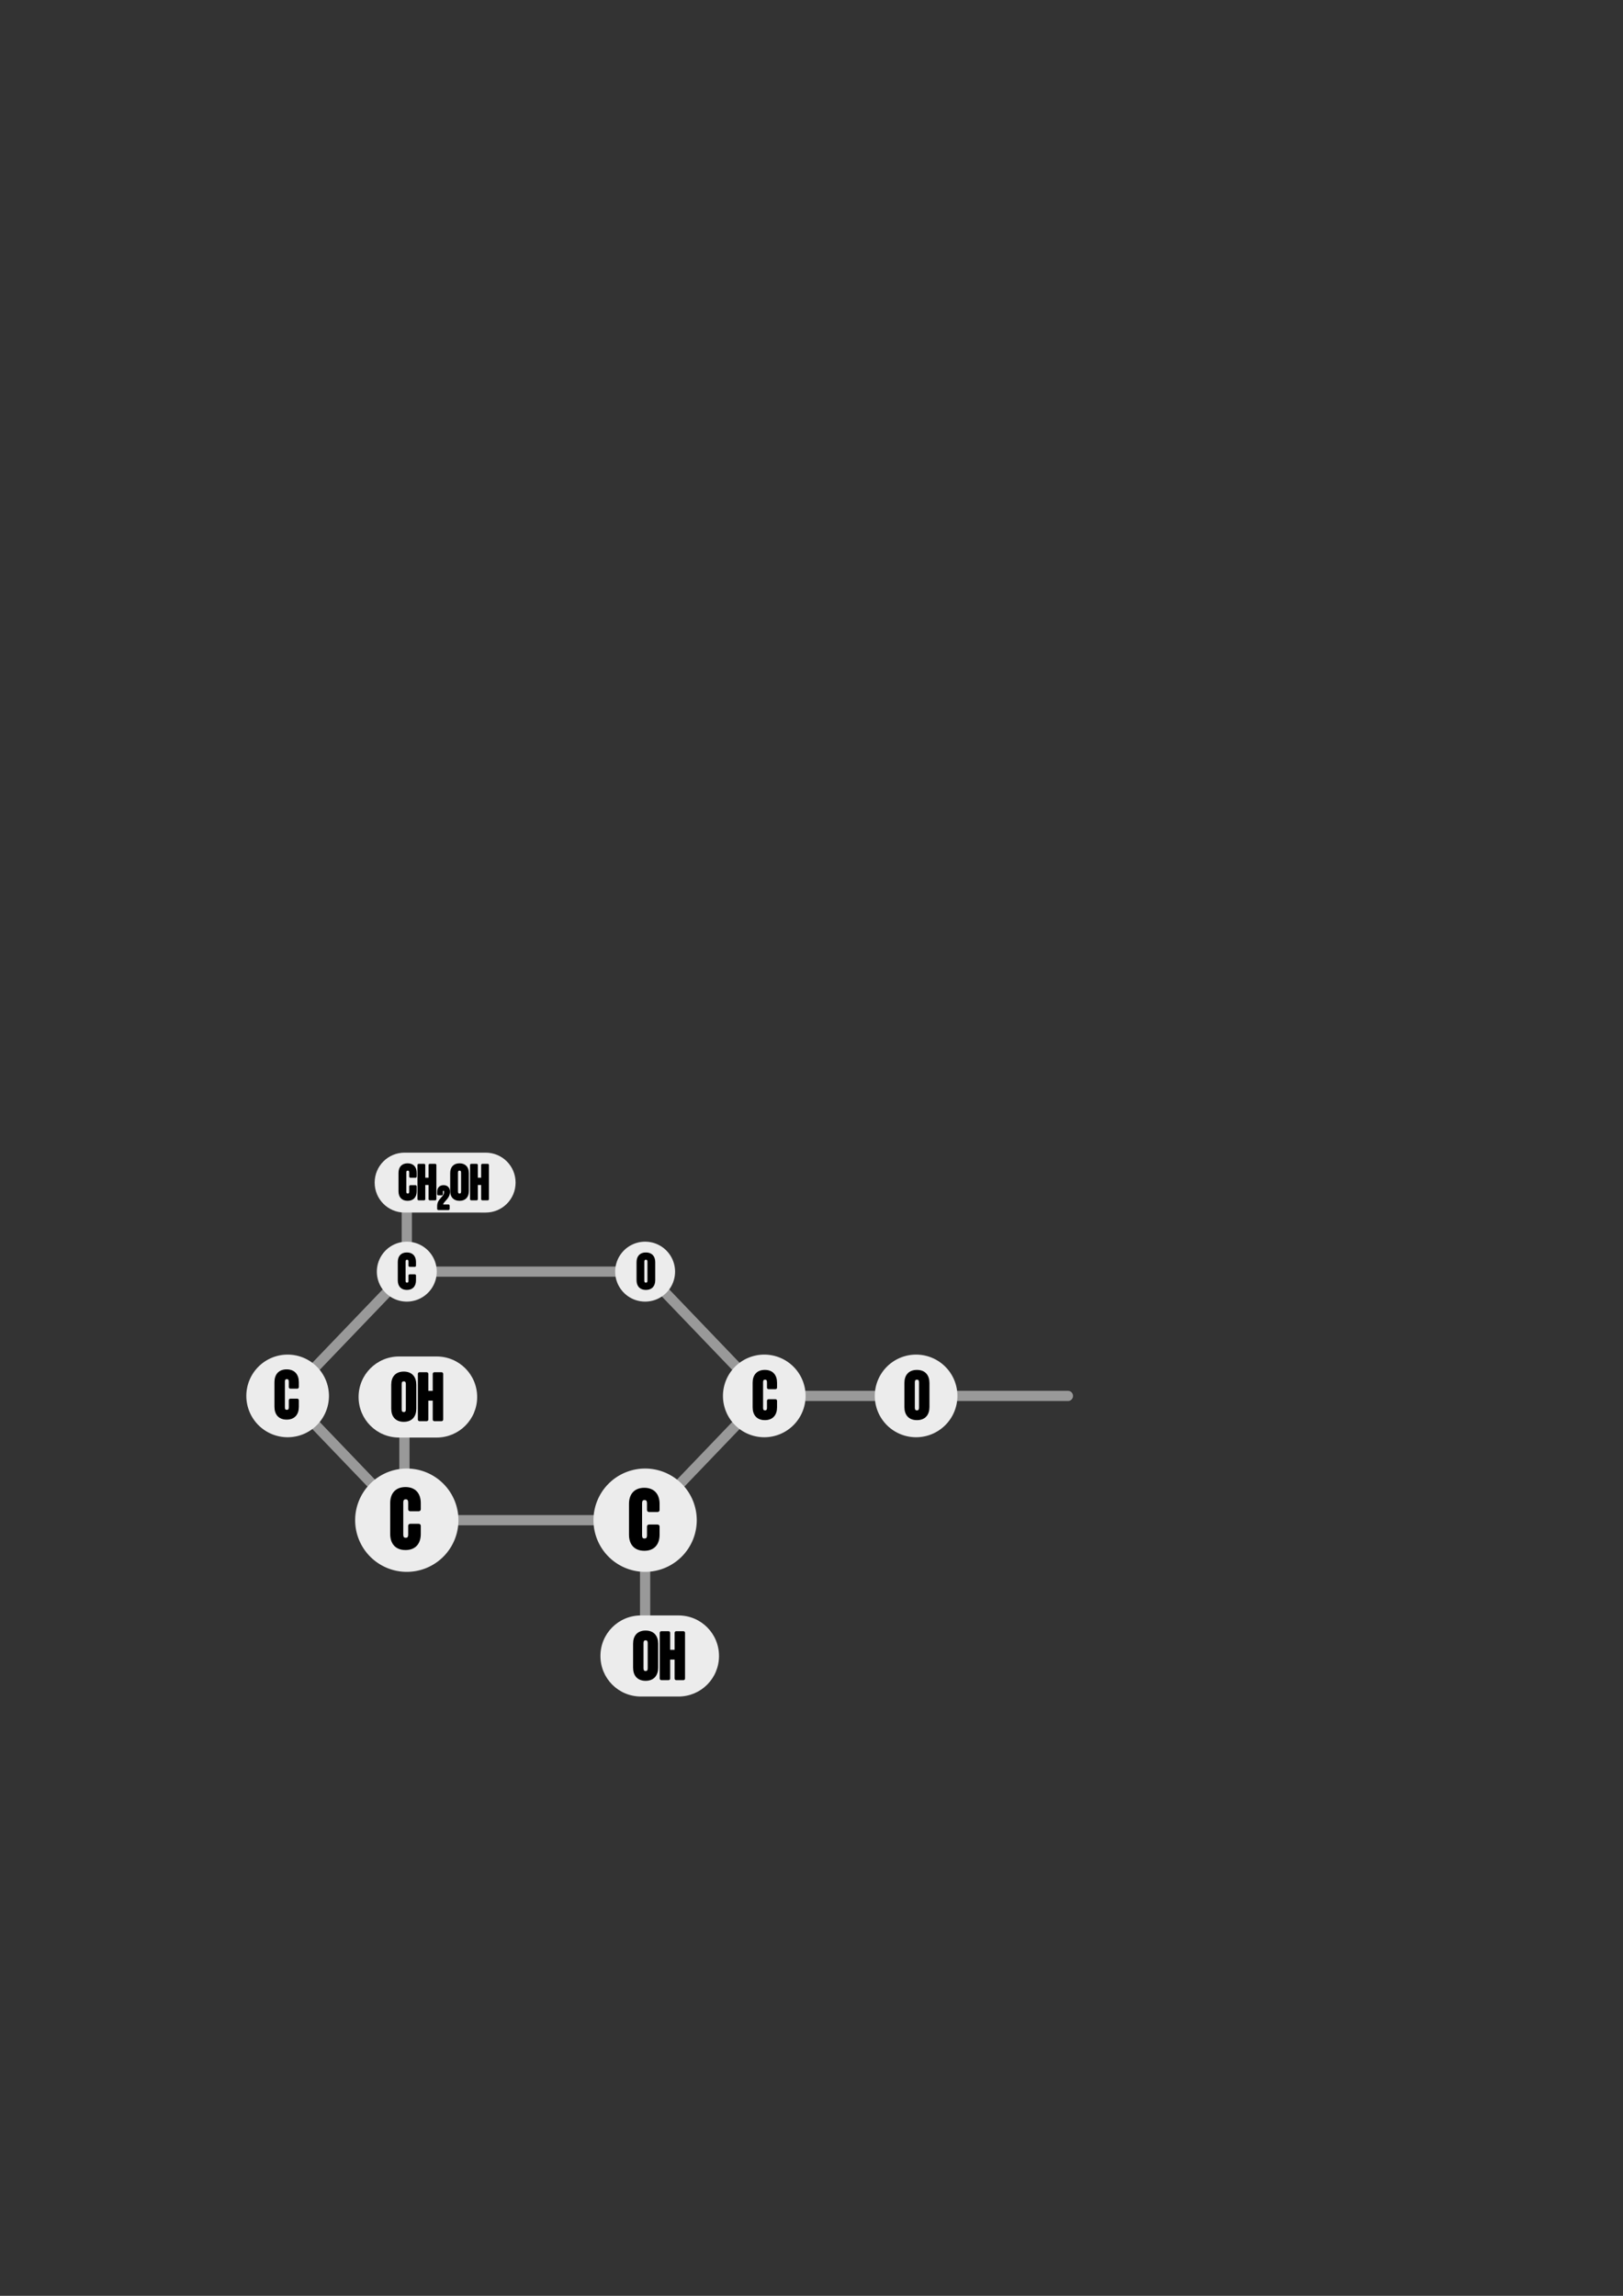 <?xml version="1.0" encoding="UTF-8" standalone="no"?>
<!-- Created with Inkscape (http://www.inkscape.org/) -->

<svg
   xmlns:dc="http://purl.org/dc/elements/1.1/"
   xmlns:cc="http://creativecommons.org/ns#"
   xmlns:rdf="http://www.w3.org/1999/02/22-rdf-syntax-ns#"
   xmlns:svg="http://www.w3.org/2000/svg"
   xmlns="http://www.w3.org/2000/svg"
   xmlns:sodipodi="http://sodipodi.sourceforge.net/DTD/sodipodi-0.dtd"
   xmlns:inkscape="http://www.inkscape.org/namespaces/inkscape"
   width="210mm"
   height="297mm"
   viewBox="0 0 210 297"
   version="1.1"
   id="svg823"
   inkscape:version="0.92.3 (2405546, 2018-03-11)"
   sodipodi:docname="Glucose.svg">
  <rect x="0" y="0" width="210" height="297" fill="#333333" stroke="none"/>
  <defs
     id="defs817" />
  <sodipodi:namedview
     id="base"
     pagecolor="#ffffff"
     bordercolor="#666666"
     borderopacity="1.0"
     inkscape:pageopacity="0.0"
     inkscape:pageshadow="2"
     inkscape:zoom="1.979899"
     inkscape:cx="307.33871"
     inkscape:cy="486.11068"
     inkscape:document-units="mm"
     inkscape:current-layer="layer1"
     showgrid="false"
     inkscape:snap-object-midpoints="true"
     inkscape:window-width="1920"
     inkscape:window-height="1017"
     inkscape:window-x="-8"
     inkscape:window-y="-8"
     inkscape:window-maximized="1"
     showguides="false"
     inkscape:snap-smooth-nodes="false" />
  <g
     inkscape:label="Layer 1"
     inkscape:groupmode="layer"
     id="layer1">
    <path
       inkscape:connector-curvature="0"
       id="path1440"
       d="M 83.471,214.133 V 196.662"
       style="fill:none;stroke:#999999;stroke-width:1.323;stroke-linecap:butt;stroke-linejoin:miter;stroke-miterlimit:4;stroke-dasharray:none;stroke-opacity:1" />
    <path
       style="fill:none;stroke:#999999;stroke-width:1.323;stroke-linecap:butt;stroke-linejoin:miter;stroke-miterlimit:4;stroke-dasharray:none;stroke-opacity:1"
       d="M 52.329,196.482 V 179.011"
       id="path1436"
       inkscape:connector-curvature="0" />
    <path
       style="fill:none;stroke:#999999;stroke-width:1.323;stroke-linecap:round;stroke-linejoin:miter;stroke-miterlimit:4;stroke-dasharray:none;stroke-opacity:1"
       d="M 98.889,180.585 H 138.178"
       id="path1432"
       inkscape:connector-curvature="0" />
    <path
       style="opacity:1;fill:none;fill-opacity:1;fill-rule:nonzero;stroke:#999999;stroke-width:1.323;stroke-linecap:round;stroke-linejoin:round;stroke-miterlimit:4;stroke-dasharray:none;stroke-opacity:1"
       inkscape:transform-center-x="-1.2068245e-006"
       inkscape:transform-center-y="-9.2373936e-006"
       d="M 98.889,180.585 83.471,196.662 H 52.636 L 37.218,180.585 52.636,164.507 h 30.836 z"
       id="path1391"
       inkscape:connector-curvature="0" />
    <path
       style="opacity:1;fill:#ececec;fill-opacity:1;fill-rule:nonzero;stroke:none;stroke-width:1.323;stroke-linecap:round;stroke-linejoin:miter;stroke-miterlimit:4;stroke-dasharray:none;stroke-opacity:1"
       d="m 59.317,196.662 a 6.682,6.682 0 0 1 -6.682,6.682 6.682,6.682 0 0 1 -6.682,-6.682 6.682,6.682 0 0 1 6.682,-6.682 6.682,6.682 0 0 1 6.682,6.682 z"
       id="path1368" />
    <path
       style="opacity:1;fill:#ececec;fill-opacity:1;fill-rule:nonzero;stroke:none;stroke-width:1.323;stroke-linecap:round;stroke-linejoin:miter;stroke-miterlimit:4;stroke-dasharray:none;stroke-opacity:1"
       d="m 90.153,196.662 a 6.682,6.682 0 0 1 -6.682,6.682 6.682,6.682 0 0 1 -6.682,-6.682 6.682,6.682 0 0 1 6.682,-6.682 6.682,6.682 0 0 1 6.682,6.682 z"
       id="path1368-7" />
    <path
       style="opacity:1;fill:#ececec;fill-opacity:1;fill-rule:nonzero;stroke:none;stroke-width:1.323;stroke-linecap:round;stroke-linejoin:miter;stroke-miterlimit:4;stroke-dasharray:none;stroke-opacity:1"
       d="m 42.563,180.585 a 5.345,5.345 0 0 1 -5.345,5.345 5.345,5.345 0 0 1 -5.345,-5.345 5.345,5.345 0 0 1 5.345,-5.345 5.345,5.345 0 0 1 5.345,5.345 z"
       id="circle1394" />
    <path
       style="fill:none;stroke:#999999;stroke-width:1.323;stroke-linecap:butt;stroke-linejoin:miter;stroke-miterlimit:4;stroke-dasharray:none;stroke-opacity:1"
       d="M 52.636,164.507 V 153"
       id="path1404"
       inkscape:connector-curvature="0" />
    <path
       style="opacity:1;fill:#ececec;fill-opacity:1;fill-rule:nonzero;stroke:none;stroke-width:1.323;stroke-linecap:round;stroke-linejoin:miter;stroke-miterlimit:4;stroke-dasharray:none;stroke-opacity:1"
       d="m 56.511,164.507 a 3.875,3.875 0 0 1 -3.875,3.875 3.875,3.875 0 0 1 -3.875,-3.875 3.875,3.875 0 0 1 3.875,-3.875 3.875,3.875 0 0 1 3.875,3.875 z"
       id="circle1398" />
    <path
       style="opacity:1;fill:#ececec;fill-opacity:1;fill-rule:nonzero;stroke:none;stroke-width:1.323;stroke-linecap:round;stroke-linejoin:miter;stroke-miterlimit:4;stroke-dasharray:none;stroke-opacity:1"
       d="m 104.235,180.585 a 5.345,5.345 0 0 1 -5.345,5.345 5.345,5.345 0 0 1 -5.345,-5.345 5.345,5.345 0 0 1 5.345,-5.345 5.345,5.345 0 0 1 5.345,5.345 z"
       id="circle1400" />
    <path
       style="opacity:1;fill:#ececec;fill-opacity:1;fill-rule:nonzero;stroke:none;stroke-width:1.323;stroke-linecap:round;stroke-linejoin:miter;stroke-miterlimit:4;stroke-dasharray:none;stroke-opacity:1"
       d="m 87.347,164.507 a 3.875,3.875 0 0 1 -3.875,3.875 3.875,3.875 0 0 1 -3.875,-3.875 3.875,3.875 0 0 1 3.875,-3.875 3.875,3.875 0 0 1 3.875,3.875 z"
       id="circle1402" />
    <path
       style="opacity:1;fill:#ececec;fill-opacity:1;fill-rule:nonzero;stroke:none;stroke-width:1.323;stroke-linecap:round;stroke-linejoin:miter;stroke-miterlimit:4;stroke-dasharray:none;stroke-opacity:1"
       d="m 123.879,180.585 a 5.345,5.345 0 0 1 -5.345,5.345 5.345,5.345 0 0 1 -5.345,-5.345 5.345,5.345 0 0 1 5.345,-5.345 5.345,5.345 0 0 1 5.345,5.345 z"
       id="circle1434" />
    <g
       aria-label="C"
       style="font-style:normal;font-variant:normal;font-weight:normal;font-stretch:normal;font-size:10.583px;line-height:1.25;font-family:'Bebas Neue';-inkscape-font-specification:'Bebas Neue';letter-spacing:0px;word-spacing:0px;fill:#000000;fill-opacity:1;stroke:#000000;stroke-width:0.529;stroke-linejoin:round;stroke-miterlimit:4;stroke-dasharray:none;stroke-opacity:1"
       id="text3099">
      <path
         d="m 52.466,200.26 c 1.122,0 1.714,-0.677 1.714,-1.82 v -1.048 h -1.101 v 1.132 c 0,0.487 -0.233,0.677 -0.582,0.677 -0.349,0 -0.582,-0.191 -0.582,-0.677 v -4.138 c 0,-0.487 0.233,-0.688 0.582,-0.688 0.349,0 0.582,0.201 0.582,0.688 v 0.857 h 1.101 v -0.783 c 0,-1.143 -0.593,-1.82 -1.714,-1.82 -1.122,0 -1.714,0.677 -1.714,1.82 v 3.979 c 0,1.143 0.593,1.82 1.714,1.82 z"
         style="stroke:#000000;stroke-width:0.529;stroke-linejoin:round;stroke-miterlimit:4;stroke-dasharray:none;stroke-opacity:1"
         id="path3798" />
    </g>
    <g
       aria-label="C"
       style="font-style:normal;font-variant:normal;font-weight:normal;font-stretch:normal;font-size:10.583px;line-height:1.25;font-family:'Bebas Neue';-inkscape-font-specification:'Bebas Neue';letter-spacing:0px;word-spacing:0px;fill:#000000;fill-opacity:1;stroke:#000000;stroke-width:0.529;stroke-linejoin:round;stroke-miterlimit:4;stroke-dasharray:none;stroke-opacity:1"
       id="text3103">
      <path
         d="m 83.365,200.355 c 1.122,0 1.714,-0.677 1.714,-1.82 v -1.048 h -1.101 v 1.132 c 0,0.487 -0.233,0.677 -0.582,0.677 -0.349,0 -0.582,-0.191 -0.582,-0.677 v -4.138 c 0,-0.487 0.233,-0.688 0.582,-0.688 0.349,0 0.582,0.201 0.582,0.688 v 0.857 h 1.101 v -0.783 c 0,-1.143 -0.593,-1.82 -1.714,-1.82 -1.122,0 -1.714,0.677 -1.714,1.82 v 3.979 c 0,1.143 0.593,1.82 1.714,1.82 z"
         style="stroke:#000000;stroke-width:0.529;stroke-linejoin:round;stroke-miterlimit:4;stroke-dasharray:none;stroke-opacity:1"
         id="path3795" />
    </g>
    <g
       aria-label="C"
       style="font-style:normal;font-variant:normal;font-weight:normal;font-stretch:normal;font-size:8.439px;line-height:1.25;font-family:'Bebas Neue';-inkscape-font-specification:'Bebas Neue';letter-spacing:0px;word-spacing:0px;fill:#000000;fill-opacity:1;stroke:#000000;stroke-width:0.422;stroke-linejoin:round;stroke-miterlimit:4;stroke-dasharray:none;stroke-opacity:1"
       id="text3107">
      <path
         d="m 98.963,183.507 c 0.895,0 1.367,-0.54 1.367,-1.452 v -0.836 h -0.878 v 0.903 c 0,0.388 -0.186,0.54 -0.464,0.54 -0.279,0 -0.464,-0.152 -0.464,-0.54 v -3.3 c 0,-0.388 0.186,-0.549 0.464,-0.549 0.279,0 0.464,0.16 0.464,0.549 v 0.684 h 0.878 v -0.625 c 0,-0.911 -0.473,-1.452 -1.367,-1.452 -0.895,0 -1.367,0.54 -1.367,1.452 v 3.173 c 0,0.911 0.473,1.452 1.367,1.452 z"
         style="stroke:#000000;stroke-width:0.422;stroke-linejoin:round;stroke-miterlimit:4;stroke-dasharray:none;stroke-opacity:1"
         id="path3792" />
    </g>
    <g
       aria-label="C"
       style="font-style:normal;font-variant:normal;font-weight:normal;font-stretch:normal;font-size:8.439px;line-height:1.25;font-family:'Bebas Neue';-inkscape-font-specification:'Bebas Neue';letter-spacing:0px;word-spacing:0px;fill:#000000;fill-opacity:1;stroke:#000000;stroke-width:0.422;stroke-linejoin:round;stroke-miterlimit:4;stroke-dasharray:none;stroke-opacity:1"
       id="text3111">
      <path
         d="m 37.09,183.44 c 0.895,0 1.367,-0.54 1.367,-1.452 v -0.836 h -0.878 v 0.903 c 0,0.388 -0.186,0.54 -0.464,0.54 -0.279,0 -0.464,-0.152 -0.464,-0.54 v -3.3 c 0,-0.388 0.186,-0.549 0.464,-0.549 0.279,0 0.464,0.16 0.464,0.549 v 0.684 h 0.878 v -0.625 c 0,-0.911 -0.473,-1.452 -1.367,-1.452 -0.895,0 -1.367,0.54 -1.367,1.452 v 3.173 c 0,0.911 0.473,1.452 1.367,1.452 z"
         style="stroke:#000000;stroke-width:0.422;stroke-linejoin:round;stroke-miterlimit:4;stroke-dasharray:none;stroke-opacity:1"
         id="path3789" />
    </g>
    <g
       aria-label="C"
       style="font-style:normal;font-variant:normal;font-weight:normal;font-stretch:normal;font-size:6.296px;line-height:1.25;font-family:'Bebas Neue';-inkscape-font-specification:'Bebas Neue';letter-spacing:0px;word-spacing:0px;fill:#000000;fill-opacity:1;stroke:#000000;stroke-width:0.315;stroke-linejoin:round;stroke-miterlimit:4;stroke-dasharray:none;stroke-opacity:1"
       id="text3115">
      <path
         d="m 52.647,166.715 c 0.667,0 1.02,-0.403 1.02,-1.083 v -0.623 h -0.655 v 0.674 c 0,0.29 -0.139,0.403 -0.346,0.403 -0.208,0 -0.346,-0.113 -0.346,-0.403 v -2.462 c 0,-0.29 0.139,-0.409 0.346,-0.409 0.208,0 0.346,0.12 0.346,0.409 v 0.51 h 0.655 v -0.466 c 0,-0.68 -0.353,-1.083 -1.02,-1.083 -0.667,0 -1.02,0.403 -1.02,1.083 v 2.367 c 0,0.68 0.353,1.083 1.02,1.083 z"
         style="stroke:#000000;stroke-width:0.315;stroke-linejoin:round;stroke-miterlimit:4;stroke-dasharray:none;stroke-opacity:1"
         id="path3786" />
    </g>
    <path
       style="opacity:1;fill:#ececec;fill-opacity:1;fill-rule:nonzero;stroke:none;stroke-width:0.565;stroke-linecap:round;stroke-linejoin:round;stroke-miterlimit:4;stroke-dasharray:none;stroke-opacity:1"
       d="m 51.641,175.481 h 4.854 c 2.905,0 5.244,2.339 5.244,5.244 v 8.4e-4 c 0,2.905 -2.339,5.244 -5.244,5.244 h -4.854 c -2.905,0 -5.244,-2.339 -5.244,-5.244 v -8.4e-4 c 0,-2.905 2.339,-5.244 5.244,-5.244 z"
       id="rect3125" />
    <g
       aria-label="OH"
       style="font-style:normal;font-variant:normal;font-weight:normal;font-stretch:normal;font-size:8.439px;line-height:1.25;font-family:'Bebas Neue';-inkscape-font-specification:'Bebas Neue';letter-spacing:0px;word-spacing:0px;fill:#000000;fill-opacity:1;stroke:#000000;stroke-width:0.422;stroke-linejoin:round;stroke-miterlimit:4;stroke-dasharray:none;stroke-opacity:1"
       id="text3131">
      <path
         d="m 52.243,183.724 c 0.911,0 1.409,-0.54 1.409,-1.485 v -3.106 c 0,-0.945 -0.498,-1.485 -1.409,-1.485 -0.911,0 -1.409,0.54 -1.409,1.485 v 3.106 c 0,0.945 0.498,1.485 1.409,1.485 z m 0,-0.844 c -0.295,0 -0.481,-0.16 -0.481,-0.582 v -3.224 c 0,-0.422 0.186,-0.582 0.481,-0.582 0.295,0 0.481,0.16 0.481,0.582 v 3.224 c 0,0.422 -0.186,0.582 -0.481,0.582 z"
         style="stroke:#000000;stroke-width:0.422;stroke-linejoin:round;stroke-miterlimit:4;stroke-dasharray:none;stroke-opacity:1"
         id="path3780" />
      <path
         d="m 54.28,183.64 h 0.928 v -2.658 h 0.996 v 2.658 h 0.928 v -5.908 h -0.928 v 2.405 h -0.996 v -2.405 h -0.928 z"
         style="stroke:#000000;stroke-width:0.422;stroke-linejoin:round;stroke-miterlimit:4;stroke-dasharray:none;stroke-opacity:1"
         id="path3782" />
    </g>
    <path
       style="opacity:1;fill:#ececec;fill-opacity:1;fill-rule:nonzero;stroke:none;stroke-width:0.565;stroke-linecap:round;stroke-linejoin:round;stroke-miterlimit:4;stroke-dasharray:none;stroke-opacity:1"
       d="m 82.934,208.983 h 4.854 c 2.905,0 5.244,2.339 5.244,5.244 v 8.4e-4 c 0,2.905 -2.339,5.244 -5.244,5.244 h -4.854 c -2.905,0 -5.244,-2.339 -5.244,-5.244 v -8.4e-4 c 0,-2.905 2.339,-5.244 5.244,-5.244 z"
       id="rect3133" />
    <g
       aria-label="OH"
       style="font-style:normal;font-variant:normal;font-weight:normal;font-stretch:normal;font-size:8.439px;line-height:1.25;font-family:'Bebas Neue';-inkscape-font-specification:'Bebas Neue';letter-spacing:0px;word-spacing:0px;fill:#000000;fill-opacity:1;stroke:#000000;stroke-width:0.422;stroke-linejoin:round;stroke-miterlimit:4;stroke-dasharray:none;stroke-opacity:1"
       id="text3137">
      <path
         d="m 83.536,217.226 c 0.911,0 1.409,-0.54 1.409,-1.485 v -3.106 c 0,-0.945 -0.498,-1.485 -1.409,-1.485 -0.911,0 -1.409,0.54 -1.409,1.485 v 3.106 c 0,0.945 0.498,1.485 1.409,1.485 z m 0,-0.844 c -0.295,0 -0.481,-0.16 -0.481,-0.582 v -3.224 c 0,-0.422 0.186,-0.582 0.481,-0.582 0.295,0 0.481,0.16 0.481,0.582 v 3.224 c 0,0.422 -0.186,0.582 -0.481,0.582 z"
         style="stroke:#000000;stroke-width:0.422;stroke-linejoin:round;stroke-miterlimit:4;stroke-dasharray:none;stroke-opacity:1"
         id="path3774" />
      <path
         d="m 85.574,217.142 h 0.928 v -2.658 h 0.996 v 2.658 h 0.928 v -5.908 h -0.928 v 2.405 h -0.996 v -2.405 h -0.928 z"
         style="stroke:#000000;stroke-width:0.422;stroke-linejoin:round;stroke-miterlimit:4;stroke-dasharray:none;stroke-opacity:1"
         id="path3776" />
    </g>
    <g
       aria-label="O"
       style="font-style:normal;font-variant:normal;font-weight:normal;font-stretch:normal;font-size:6.296px;line-height:1.25;font-family:'Bebas Neue';-inkscape-font-specification:'Bebas Neue';letter-spacing:0px;word-spacing:0px;fill:#000000;fill-opacity:1;stroke:#000000;stroke-width:0.315;stroke-linejoin:round;stroke-miterlimit:4;stroke-dasharray:none;stroke-opacity:1"
       id="text3141">
      <path
         d="m 83.572,166.715 c 0.68,0 1.051,-0.403 1.051,-1.108 v -2.317 c 0,-0.705 -0.371,-1.108 -1.051,-1.108 -0.68,0 -1.051,0.403 -1.051,1.108 v 2.317 c 0,0.705 0.371,1.108 1.051,1.108 z m 0,-0.63 c -0.22,0 -0.359,-0.12 -0.359,-0.434 v -2.405 c 0,-0.315 0.139,-0.434 0.359,-0.434 0.22,0 0.359,0.12 0.359,0.434 v 2.405 c 0,0.315 -0.139,0.434 -0.359,0.434 z"
         style="stroke:#000000;stroke-width:0.315;stroke-linejoin:round;stroke-miterlimit:4;stroke-dasharray:none;stroke-opacity:1"
         id="path3771" />
    </g>
    <path
       style="opacity:1;fill:#ececec;fill-opacity:1;fill-rule:nonzero;stroke:none;stroke-width:0.529;stroke-linecap:round;stroke-linejoin:round;stroke-miterlimit:4;stroke-dasharray:none;stroke-opacity:1"
       d="m 52.353,149.114 h 10.484 c 2.147,0 3.875,1.728 3.875,3.875 0,2.147 -1.728,3.875 -3.875,3.875 H 52.353 c -2.147,0 -3.875,-1.728 -3.875,-3.875 0,-2.147 1.728,-3.875 3.875,-3.875 z"
       id="rect3146" />
    <g
       aria-label="CH2oh"
       style="font-style:normal;font-variant:normal;font-weight:normal;font-stretch:normal;font-size:6.296px;line-height:1.25;font-family:'Bebas Neue';-inkscape-font-specification:'Bebas Neue';letter-spacing:0px;word-spacing:0px;fill:#000000;fill-opacity:1;stroke:#000000;stroke-width:0.315;stroke-linejoin:round;stroke-miterlimit:4;stroke-dasharray:none;stroke-opacity:1"
       id="text3150">
      <path
         d="m 52.741,155.187 c 0.667,0 1.02,-0.403 1.02,-1.083 v -0.623 h -0.655 v 0.674 c 0,0.29 -0.139,0.403 -0.346,0.403 -0.208,0 -0.346,-0.113 -0.346,-0.403 v -2.462 c 0,-0.29 0.139,-0.409 0.346,-0.409 0.208,0 0.346,0.12 0.346,0.409 v 0.51 h 0.655 v -0.466 c 0,-0.68 -0.353,-1.083 -1.02,-1.083 -0.667,0 -1.02,0.403 -1.02,1.083 v 2.367 c 0,0.68 0.353,1.083 1.02,1.083 z"
         style="stroke:#000000;stroke-width:0.315;stroke-linejoin:round;stroke-miterlimit:4;stroke-dasharray:none;stroke-opacity:1"
         id="path3759" />
      <path
         d="m 54.176,155.124 h 0.693 v -1.983 h 0.743 v 1.983 h 0.693 V 150.717 H 55.611 v 1.794 h -0.743 v -1.794 h -0.693 z"
         style="stroke:#000000;stroke-width:0.315;stroke-linejoin:round;stroke-miterlimit:4;stroke-dasharray:none;stroke-opacity:1"
         id="path3761" />
      <path
         d="m 56.721,156.383 h 1.301 v -0.409 h -0.855 v -0.061 c 0,-0.201 0.07,-0.344 0.34,-0.63 0.417,-0.442 0.557,-0.745 0.557,-1.084 0,-0.458 -0.229,-0.72 -0.671,-0.72 -0.442,0 -0.671,0.262 -0.671,0.72 v 0.278 h 0.426 v -0.307 c 0,-0.205 0.09,-0.282 0.233,-0.282 0.143,0 0.233,0.07 0.233,0.327 0,0.266 -0.098,0.483 -0.442,0.847 -0.336,0.352 -0.45,0.602 -0.45,1.011 z"
         style="font-size:65%;baseline-shift:sub"
         id="path3763" />
      <path
         d="m 59.459,155.187 c 0.68,0 1.051,-0.403 1.051,-1.108 v -2.317 c 0,-0.705 -0.371,-1.108 -1.051,-1.108 -0.68,0 -1.051,0.403 -1.051,1.108 v 2.317 c 0,0.705 0.371,1.108 1.051,1.108 z m 0,-0.63 c -0.22,0 -0.359,-0.12 -0.359,-0.434 v -2.405 c 0,-0.315 0.139,-0.434 0.359,-0.434 0.22,0 0.359,0.12 0.359,0.434 v 2.405 c 0,0.315 -0.139,0.434 -0.359,0.434 z"
         style="stroke:#000000;stroke-width:0.315;stroke-linejoin:round;stroke-miterlimit:4;stroke-dasharray:none;stroke-opacity:1"
         id="path3765" />
      <path
         d="m 60.978,155.124 h 0.693 v -1.983 h 0.743 v 1.983 h 0.693 v -4.407 h -0.693 v 1.794 H 61.671 v -1.794 h -0.693 z"
         style="stroke:#000000;stroke-width:0.315;stroke-linejoin:round;stroke-miterlimit:4;stroke-dasharray:none;stroke-opacity:1"
         id="path3767" />
    </g>
    <g
       aria-label="O"
       style="font-style:normal;font-variant:normal;font-weight:normal;font-stretch:normal;font-size:8.439px;line-height:1.25;font-family:'Bebas Neue';-inkscape-font-specification:'Bebas Neue';letter-spacing:0px;word-spacing:0px;fill:#000000;fill-opacity:1;stroke:#000000;stroke-width:0.422;stroke-linejoin:round;stroke-miterlimit:4;stroke-dasharray:none;stroke-opacity:1"
       id="text3156">
      <path
         d="m 118.641,183.507 c 0.911,0 1.409,-0.54 1.409,-1.485 v -3.106 c 0,-0.945 -0.498,-1.485 -1.409,-1.485 -0.911,0 -1.409,0.54 -1.409,1.485 v 3.106 c 0,0.945 0.498,1.485 1.409,1.485 z m 0,-0.844 c -0.295,0 -0.481,-0.16 -0.481,-0.582 v -3.224 c 0,-0.422 0.186,-0.582 0.481,-0.582 0.295,0 0.481,0.16 0.481,0.582 v 3.224 c 0,0.422 -0.186,0.582 -0.481,0.582 z"
         style="stroke:#000000;stroke-width:0.422;stroke-linejoin:round;stroke-miterlimit:4;stroke-dasharray:none;stroke-opacity:1"
         id="path3756" />
    </g>
  </g>
</svg>

